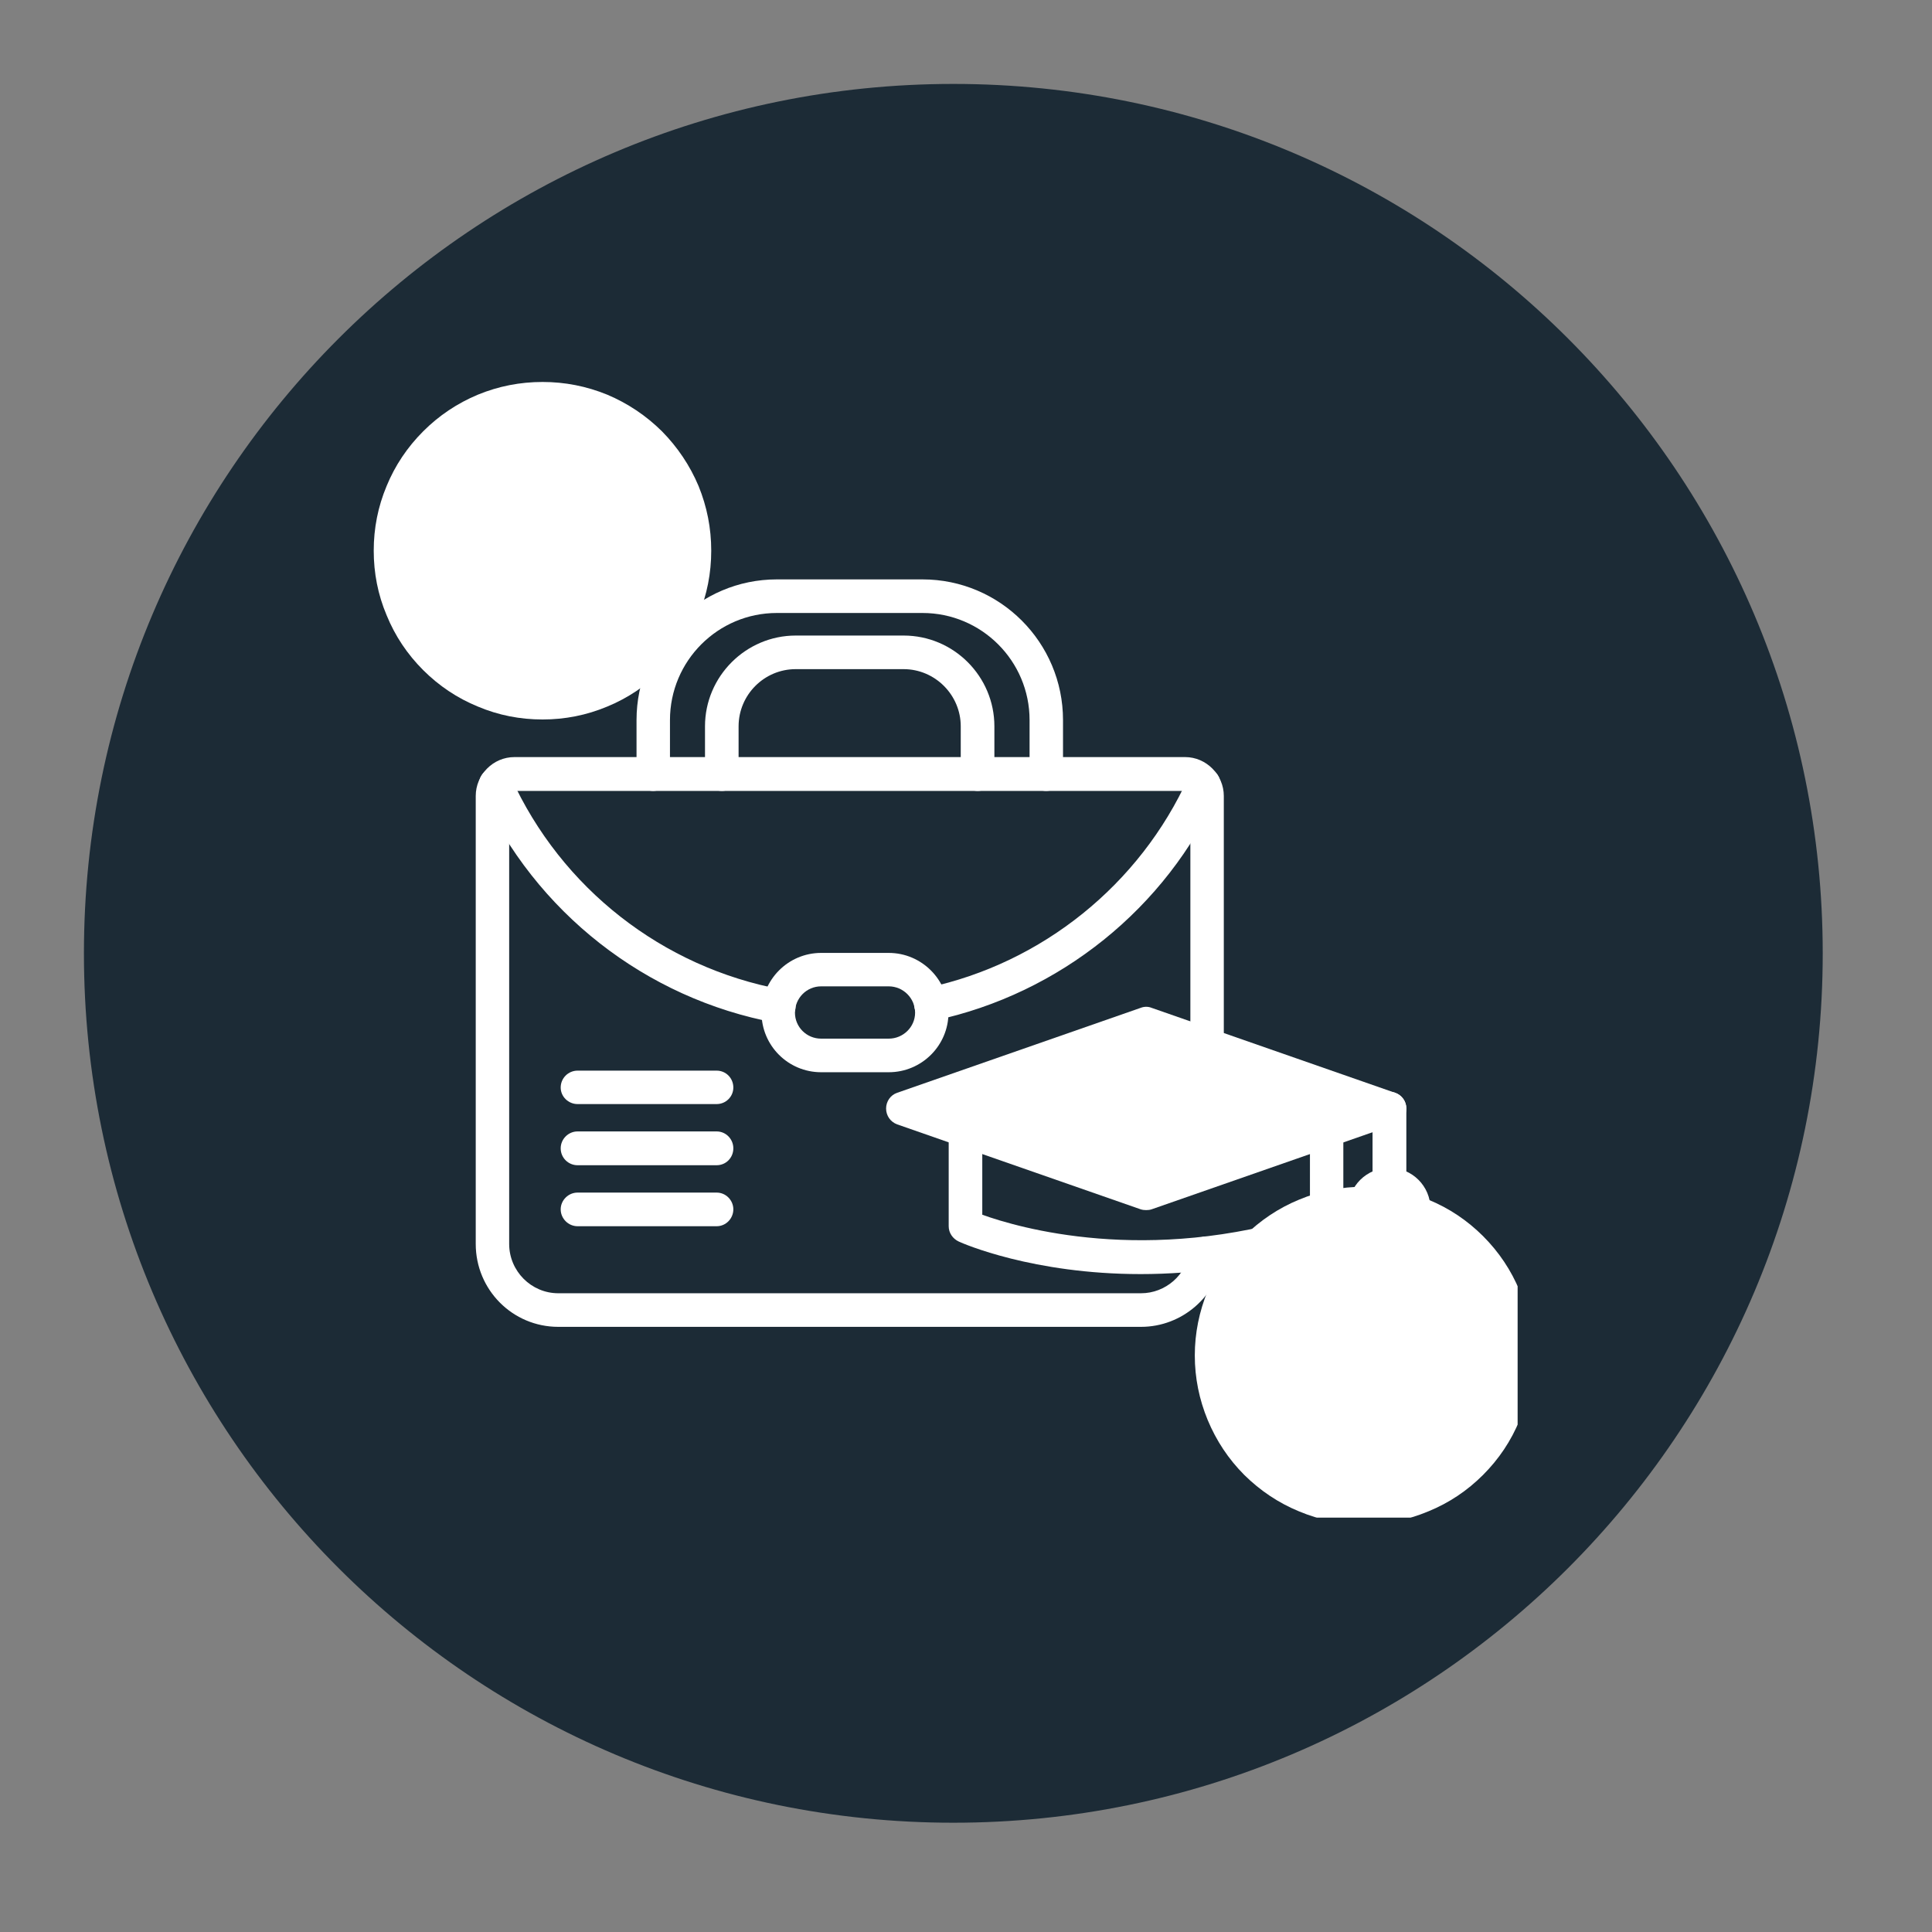 <svg xmlns="http://www.w3.org/2000/svg" xmlns:xlink="http://www.w3.org/1999/xlink" width="50" zoomAndPan="magnify" viewBox="0 0 37.5 37.5" height="50" preserveAspectRatio="xMidYMid meet" version="1.0"><rect x="0" y="0" width="37.5" height="37.5" fill="#808080" stroke="none"/><defs><clipPath id="f3e875abcd"><path d="M 1.629 1.629 L 35.379 1.629 L 35.379 35.379 L 1.629 35.379 Z M 1.629 1.629 " clip-rule="nonzero"/></clipPath><clipPath id="d2755096ba"><path d="M 18.504 1.629 C 9.184 1.629 1.629 9.184 1.629 18.504 C 1.629 27.824 9.184 35.379 18.504 35.379 C 27.824 35.379 35.379 27.824 35.379 18.504 C 35.379 9.184 27.824 1.629 18.504 1.629 Z M 18.504 1.629 " clip-rule="nonzero"/></clipPath><clipPath id="7828fc03f9"><path d="M 0.629 0.629 L 34.379 0.629 L 34.379 34.379 L 0.629 34.379 Z M 0.629 0.629 " clip-rule="nonzero"/></clipPath><clipPath id="6814f85214"><path d="M 17.504 0.629 C 8.184 0.629 0.629 8.184 0.629 17.504 C 0.629 26.824 8.184 34.379 17.504 34.379 C 26.824 34.379 34.379 26.824 34.379 17.504 C 34.379 8.184 26.824 0.629 17.504 0.629 Z M 17.504 0.629 " clip-rule="nonzero"/></clipPath><clipPath id="6b41d50e32"><rect x="0" width="35" y="0" height="35"/></clipPath><clipPath id="497275da01"><path d="M 23 23 L 29.457 23 L 29.457 29.457 L 23 29.457 Z M 23 23 " clip-rule="nonzero"/></clipPath><clipPath id="f4a21bd459"><path d="M 7.254 7.254 L 14 7.254 L 14 14 L 7.254 14 Z M 7.254 7.254 " clip-rule="nonzero"/></clipPath></defs><g clip-path="url(#f3e875abcd)"><g clip-path="url(#d2755096ba)"><g transform="matrix(1, 0, 0, 1, 1, 1)"><g clip-path="url(#6b41d50e32)"><g clip-path="url(#7828fc03f9)"><g clip-path="url(#6814f85214)"><path fill="#1c2b36" d="M 0.629 0.629 L 34.379 0.629 L 34.379 34.379 L 0.629 34.379 Z M 0.629 0.629 " fill-opacity="1" fill-rule="nonzero"/></g></g></g></g></g></g><path fill="#ffffff" d="M 22.148 25.754 L 10.836 25.754 C 9.949 25.754 9.234 25.035 9.234 24.145 L 9.234 15.449 C 9.234 15.039 9.57 14.695 9.984 14.695 L 23.004 14.695 C 23.414 14.695 23.754 15.039 23.754 15.449 L 23.754 20.281 C 23.754 20.461 23.609 20.609 23.43 20.609 C 23.25 20.609 23.105 20.461 23.105 20.281 L 23.105 15.449 C 23.105 15.395 23.055 15.352 23.004 15.352 L 9.984 15.352 C 9.926 15.352 9.883 15.395 9.883 15.449 L 9.883 24.145 C 9.883 24.672 10.312 25.102 10.836 25.102 L 22.148 25.102 C 22.621 25.102 23.031 24.746 23.09 24.281 C 23.117 24.105 23.281 23.977 23.465 24.004 C 23.641 24.031 23.766 24.195 23.738 24.371 C 23.629 25.16 22.945 25.754 22.148 25.754 Z M 22.148 25.754 " fill-opacity="1" fill-rule="evenodd"/><path fill="#ffffff" d="M 26.969 23.316 C 26.789 23.316 26.641 23.172 26.641 22.992 L 26.641 21.516 C 26.641 21.34 26.789 21.191 26.969 21.191 C 27.152 21.191 27.297 21.34 27.297 21.516 L 27.297 22.992 C 27.297 23.172 27.152 23.316 26.969 23.316 Z M 26.969 23.316 " fill-opacity="1" fill-rule="evenodd"/><path fill="#ffffff" d="M 22.141 24.73 C 20.047 24.73 18.691 24.137 18.609 24.098 C 18.492 24.043 18.414 23.93 18.414 23.801 L 18.414 21.941 C 18.414 21.762 18.562 21.617 18.742 21.617 C 18.922 21.617 19.066 21.762 19.066 21.941 L 19.066 23.578 C 19.762 23.828 22.254 24.562 25.426 23.562 L 25.426 21.941 C 25.426 21.762 25.57 21.617 25.754 21.617 C 25.93 21.617 26.074 21.762 26.074 21.941 L 26.074 23.801 C 26.074 23.941 25.988 24.066 25.855 24.109 C 24.473 24.574 23.207 24.73 22.141 24.73 Z M 22.141 24.73 " fill-opacity="1" fill-rule="evenodd"/><g clip-path="url(#497275da01)"><path fill="#ffffff" d="M 29.746 26.309 C 29.746 26.746 29.664 27.164 29.496 27.562 C 29.332 27.965 29.094 28.32 28.785 28.629 C 28.48 28.934 28.125 29.172 27.723 29.336 C 27.32 29.504 26.902 29.586 26.469 29.586 C 26.035 29.586 25.617 29.504 25.215 29.336 C 24.816 29.172 24.461 28.934 24.152 28.629 C 23.844 28.32 23.609 27.965 23.441 27.562 C 23.277 27.164 23.191 26.746 23.191 26.309 C 23.191 25.875 23.277 25.457 23.441 25.055 C 23.609 24.656 23.844 24.301 24.152 23.992 C 24.461 23.688 24.816 23.449 25.215 23.285 C 25.617 23.117 26.035 23.035 26.469 23.035 C 26.902 23.035 27.32 23.117 27.723 23.285 C 28.125 23.449 28.48 23.688 28.785 23.992 C 29.094 24.301 29.332 24.656 29.496 25.055 C 29.664 25.457 29.746 25.875 29.746 26.309 Z M 29.746 26.309 " fill-opacity="1" fill-rule="nonzero"/></g><g clip-path="url(#f4a21bd459)"><path fill="#ffffff" d="M 13.805 10.688 C 13.805 11.125 13.723 11.543 13.559 11.941 C 13.391 12.344 13.152 12.699 12.848 13.008 C 12.539 13.312 12.184 13.551 11.785 13.715 C 11.383 13.883 10.965 13.965 10.531 13.965 C 10.094 13.965 9.676 13.883 9.277 13.715 C 8.875 13.551 8.52 13.312 8.215 13.008 C 7.906 12.699 7.668 12.344 7.504 11.941 C 7.336 11.543 7.254 11.125 7.254 10.688 C 7.254 10.254 7.336 9.836 7.504 9.434 C 7.668 9.035 7.906 8.68 8.215 8.371 C 8.52 8.066 8.875 7.828 9.277 7.66 C 9.676 7.496 10.094 7.414 10.531 7.414 C 10.965 7.414 11.383 7.496 11.785 7.66 C 12.184 7.828 12.539 8.066 12.848 8.371 C 13.152 8.68 13.391 9.035 13.559 9.434 C 13.723 9.836 13.805 10.254 13.805 10.688 Z M 13.805 10.688 " fill-opacity="1" fill-rule="nonzero"/></g><path fill="#ffffff" d="M 22.246 23.488 C 22.211 23.488 22.176 23.484 22.141 23.473 L 17.414 21.824 C 17.285 21.777 17.199 21.656 17.199 21.516 C 17.199 21.379 17.285 21.254 17.414 21.211 L 22.141 19.562 C 22.211 19.535 22.285 19.535 22.352 19.562 L 27.078 21.211 C 27.211 21.254 27.297 21.379 27.297 21.516 C 27.297 21.656 27.211 21.777 27.078 21.824 L 22.352 23.473 C 22.32 23.484 22.281 23.488 22.246 23.488 Z M 22.246 23.488 " fill-opacity="1" fill-rule="evenodd"/><path fill="#ffffff" d="M 26.969 24.629 C 26.527 24.629 26.168 24.27 26.168 23.832 L 26.168 23.465 C 26.168 23.023 26.527 22.668 26.969 22.668 C 27.41 22.668 27.766 23.023 27.766 23.465 L 27.766 23.832 C 27.766 24.27 27.41 24.629 26.969 24.629 Z M 26.969 23.316 C 26.891 23.316 26.824 23.383 26.824 23.465 L 26.824 23.832 C 26.824 23.91 26.891 23.977 26.969 23.977 C 27.051 23.977 27.117 23.91 27.117 23.832 L 27.117 23.465 C 27.117 23.383 27.051 23.316 26.969 23.316 Z M 26.969 23.316 " fill-opacity="1" fill-rule="evenodd"/><path fill="#ffffff" d="M 20.305 15.352 C 20.129 15.352 19.984 15.207 19.984 15.023 L 19.984 13.977 C 19.984 12.828 19.051 11.898 17.906 11.898 L 15.078 11.898 C 13.934 11.898 13.004 12.828 13.004 13.977 L 13.004 15.023 C 13.004 15.207 12.859 15.352 12.676 15.352 C 12.5 15.352 12.355 15.207 12.355 15.023 L 12.355 13.977 C 12.355 12.469 13.574 11.246 15.078 11.246 L 17.906 11.246 C 19.41 11.246 20.633 12.469 20.633 13.977 L 20.633 15.023 C 20.633 15.207 20.488 15.352 20.305 15.352 Z M 20.305 15.352 " fill-opacity="1" fill-rule="evenodd"/><path fill="#ffffff" d="M 18.977 15.352 C 18.797 15.352 18.648 15.207 18.648 15.023 L 18.648 14.098 C 18.648 13.488 18.148 12.988 17.539 12.988 L 15.445 12.988 C 14.832 12.988 14.336 13.488 14.336 14.098 L 14.336 15.023 C 14.336 15.207 14.191 15.352 14.012 15.352 C 13.828 15.352 13.684 15.207 13.684 15.023 L 13.684 14.098 C 13.684 13.129 14.477 12.336 15.445 12.336 L 17.539 12.336 C 18.512 12.336 19.301 13.129 19.301 14.098 L 19.301 15.023 C 19.301 15.207 19.156 15.352 18.977 15.352 Z M 18.977 15.352 " fill-opacity="1" fill-rule="evenodd"/><path fill="#ffffff" d="M 15.113 19.855 C 15.094 19.855 15.074 19.855 15.055 19.852 C 12.531 19.383 10.387 17.703 9.324 15.359 C 9.25 15.195 9.324 15 9.488 14.926 C 9.652 14.852 9.844 14.926 9.918 15.09 C 10.895 17.242 12.859 18.777 15.176 19.207 C 15.352 19.242 15.469 19.41 15.438 19.59 C 15.406 19.742 15.266 19.855 15.113 19.855 Z M 18.066 19.816 C 17.914 19.816 17.781 19.715 17.75 19.559 C 17.711 19.383 17.824 19.207 18 19.172 C 20.23 18.695 22.125 17.168 23.066 15.09 C 23.141 14.926 23.336 14.852 23.5 14.926 C 23.664 15 23.734 15.195 23.656 15.359 C 22.637 17.629 20.566 19.289 18.137 19.809 C 18.113 19.816 18.094 19.816 18.066 19.816 Z M 18.066 19.816 " fill-opacity="1" fill-rule="evenodd"/><path fill="#ffffff" d="M 17.25 20.812 L 15.938 20.812 C 15.297 20.812 14.781 20.293 14.781 19.656 C 14.781 19.02 15.297 18.496 15.938 18.496 L 17.25 18.496 C 17.891 18.496 18.41 19.02 18.41 19.656 C 18.41 20.293 17.891 20.812 17.25 20.812 Z M 15.938 19.145 C 15.656 19.145 15.43 19.375 15.43 19.656 C 15.43 19.934 15.656 20.16 15.938 20.16 L 17.25 20.16 C 17.531 20.16 17.762 19.934 17.762 19.656 C 17.762 19.375 17.531 19.145 17.25 19.145 Z M 15.938 19.145 " fill-opacity="1" fill-rule="evenodd"/><path fill="#ffffff" d="M 13.91 21.43 L 11.211 21.43 C 11.031 21.43 10.883 21.285 10.883 21.109 C 10.883 20.926 11.031 20.781 11.211 20.781 L 13.91 20.781 C 14.09 20.781 14.234 20.926 14.234 21.109 C 14.234 21.285 14.09 21.43 13.91 21.43 Z M 13.91 21.43 " fill-opacity="1" fill-rule="evenodd"/><path fill="#ffffff" d="M 13.91 22.617 L 11.211 22.617 C 11.031 22.617 10.883 22.473 10.883 22.289 C 10.883 22.109 11.031 21.961 11.211 21.961 L 13.91 21.961 C 14.09 21.961 14.234 22.109 14.234 22.289 C 14.234 22.473 14.09 22.617 13.91 22.617 Z M 13.91 22.617 " fill-opacity="1" fill-rule="evenodd"/><path fill="#ffffff" d="M 13.91 23.801 L 11.211 23.801 C 11.031 23.801 10.883 23.652 10.883 23.473 C 10.883 23.297 11.031 23.148 11.211 23.148 L 13.91 23.148 C 14.09 23.148 14.234 23.297 14.234 23.473 C 14.234 23.652 14.09 23.801 13.91 23.801 Z M 13.91 23.801 " fill-opacity="1" fill-rule="evenodd"/></svg>